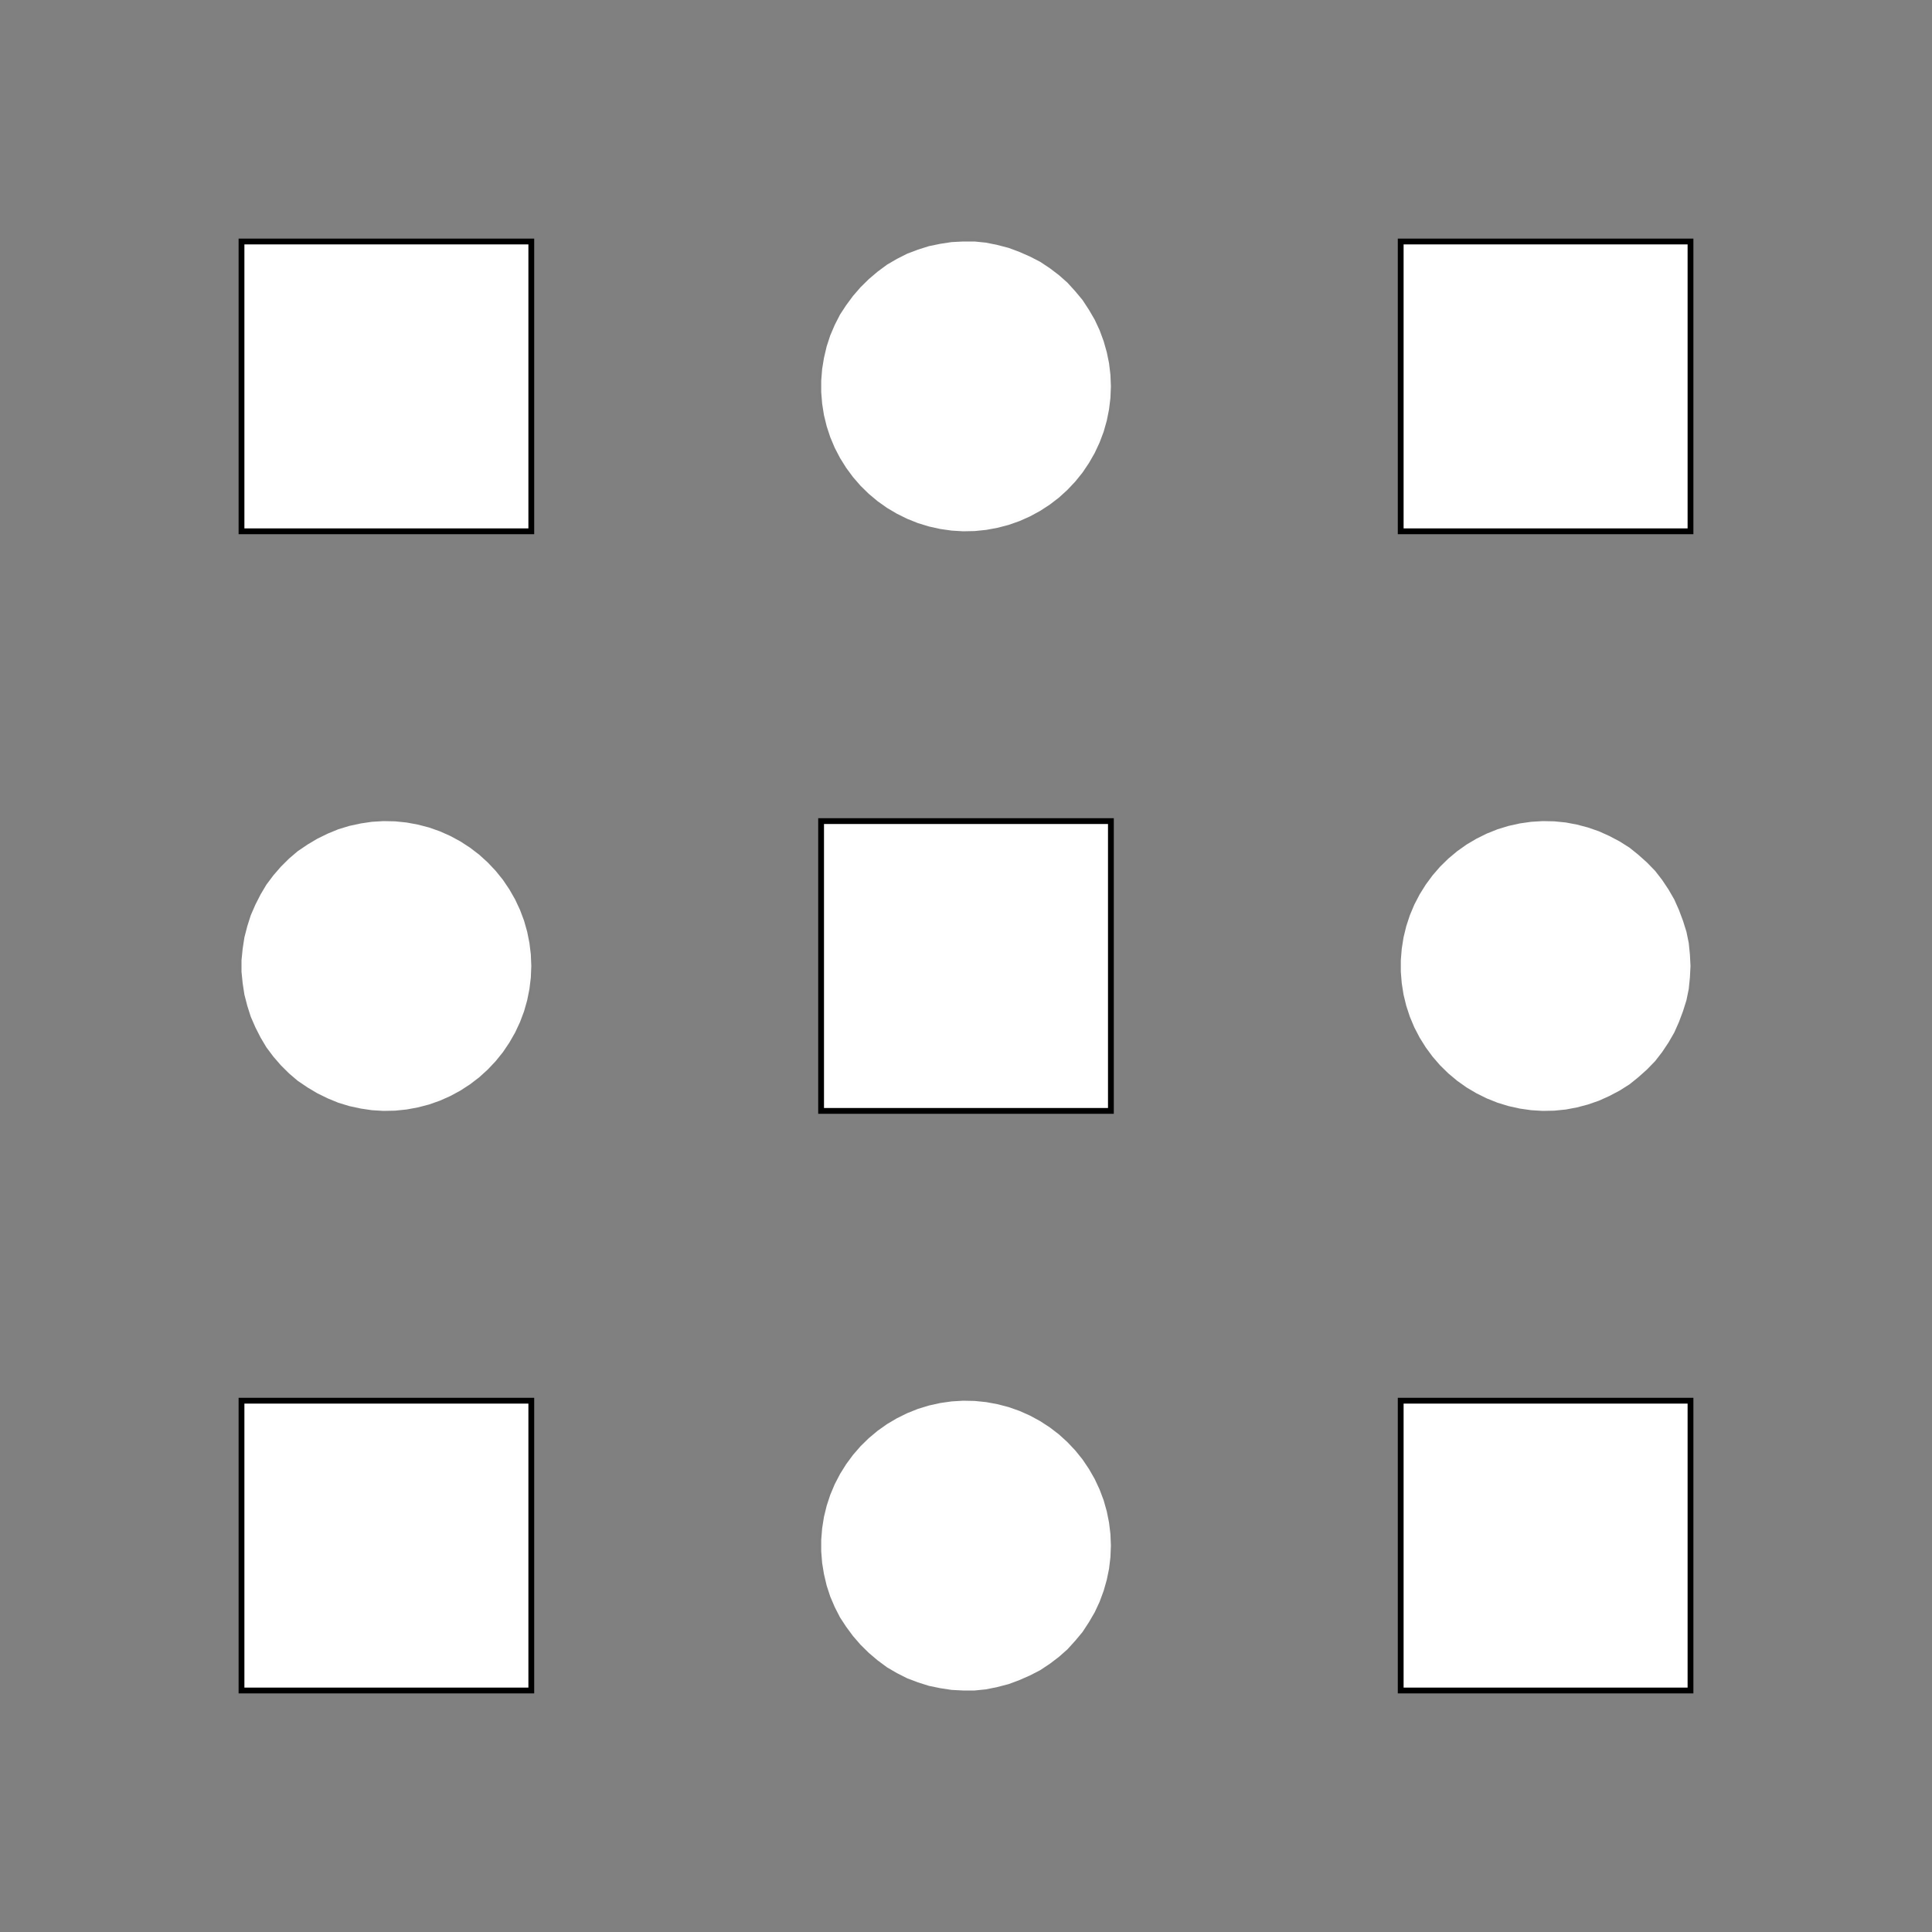 <!DOCTYPE svg>
<svg xmlns="http://www.w3.org/2000/svg" xmlns:xlink="http://www.w3.org/1999/xlink" width="1000" height="1000">
<rect width="100%" height="100%" fill="#808080" stroke="none"/>
<g transform="translate(500,500)">
<g transform="scale(3,3)">
<path stroke="rgb(0,0,0)" stroke-opacity="1" fill="rgb(255,255,255)" fill-opacity="1" d="M-326.1 -321.8 L-324.2 -322 L-322.2 -322.2 L-320.3 -322.3 L-318.4 -322.5 L-316.5 -322.7 L-314.6 -322.8 L-312.7 -323 L-310.8 -323.2 L-308.8 -323.4 L-306.9 -323.5 L-305 -323.7 L-303.1 -323.9 L-301.2 -324.1 L-299.3 -324.2 L-297.3 -324.4 L-295.4 -324.6 L-293.5 -324.7 L-291.6 -324.9 L-289.7 -325.1 L-287.8 -325.3 L-285.9 -325.4 L-283.9 -325.6 L-282 -325.8 L-280.1 -325.9 L-278.2 -326.1 L-278 -324.2 L-277.9 -322.3 L-277.7 -320.4 L-277.5 -318.5 L-277.3 -316.5 L-277.2 -314.6 L-277 -312.7 L-276.8 -310.8 L-276.7 -308.9 L-276.5 -307 L-276.3 -305.1 L-276.1 -303.1 L-276 -301.2 L-275.8 -299.3 L-275.6 -297.4 L-275.5 -295.5 L-275.3 -293.6 L-275.1 -291.6 L-274.9 -289.7 L-274.8 -287.8 L-274.6 -285.9 L-274.4 -284 L-274.3 -282.1 L-274.1 -280.2 L-273.9 -278.2 L-275.8 -278.1 L-277.7 -277.9 L-279.7 -277.7 L-281.6 -277.6 L-283.5 -277.4 L-285.4 -277.2 L-287.3 -277 L-289.2 -276.9 L-291.1 -276.7 L-293.1 -276.5 L-295 -276.4 L-296.9 -276.2 L-298.8 -276 L-300.7 -275.8 L-302.6 -275.7 L-304.5 -275.5 L-306.5 -275.3 L-308.4 -275.2 L-310.3 -275 L-312.2 -274.8 L-314.1 -274.6 L-316 -274.5 L-317.9 -274.3 L-319.9 -274.1 L-321.8 -274 L-321.9 -275.9 L-322.1 -277.8 L-322.3 -279.7 L-322.5 -281.6 L-322.6 -283.5 L-322.8 -285.4 L-323 -287.4 L-323.2 -289.3 L-323.3 -291.2 L-323.5 -293.1 L-323.7 -295 L-323.8 -296.9 L-324 -298.8 L-324.2 -300.8 L-324.4 -302.7 L-324.5 -304.6 L-324.7 -306.5 L-324.9 -308.4 L-325 -310.3 L-325.2 -312.2 L-325.4 -314.2 L-325.6 -316.1 L-325.7 -318 L-325.9 -319.9 L-326.1 -321.8 Z " />
<path stroke="rgb(0,0,0)" stroke-opacity="0.009" fill="rgb(255,255,255)" fill-opacity="1" d="M-175 -300 L-175.1 -298 L-175.3 -296 L-175.7 -294.1 L-176.3 -292.2 L-177 -290.3 L-177.8 -288.5 L-178.8 -286.8 L-179.9 -285.1 L-181.1 -283.6 L-182.5 -282.1 L-184 -280.8 L-185.5 -279.6 L-187.2 -278.5 L-189 -277.6 L-190.8 -276.8 L-192.7 -276.1 L-194.6 -275.6 L-196.5 -275.2 L-198.5 -275 L-200.5 -275 L-202.5 -275.1 L-204.4 -275.4 L-206.4 -275.8 L-208.3 -276.4 L-210.1 -277.1 L-211.9 -278 L-213.6 -279 L-215.3 -280.2 L-216.8 -281.5 L-218.2 -282.9 L-219.5 -284.4 L-220.7 -286 L-221.7 -287.6 L-222.6 -289.4 L-223.4 -291.2 L-224 -293.1 L-224.5 -295.1 L-224.8 -297 L-225 -299 L-225 -301 L-224.8 -303 L-224.5 -304.9 L-224 -306.9 L-223.4 -308.8 L-222.6 -310.6 L-221.7 -312.4 L-220.7 -314 L-219.5 -315.6 L-218.2 -317.1 L-216.8 -318.5 L-215.3 -319.8 L-213.6 -321 L-211.9 -322 L-210.1 -322.9 L-208.3 -323.6 L-206.4 -324.2 L-204.4 -324.6 L-202.5 -324.9 L-200.5 -325 L-198.5 -325 L-196.5 -324.8 L-194.6 -324.4 L-192.7 -323.9 L-190.8 -323.2 L-189 -322.4 L-187.2 -321.5 L-185.5 -320.4 L-184 -319.2 L-182.5 -317.9 L-181.1 -316.4 L-179.9 -314.9 L-178.8 -313.2 L-177.8 -311.5 L-177 -309.7 L-176.3 -307.8 L-175.7 -305.9 L-175.3 -304 L-175.1 -302 L-175 -300 Z " />
<path stroke="rgb(0,0,0)" stroke-opacity="1" fill="rgb(255,255,255)" fill-opacity="1" d="M-125 -325 L-123 -325 L-121 -325 L-119 -325 L-117 -325 L-115 -325 L-113 -325 L-111 -325 L-109 -325 L-107 -325 L-105 -325 L-103 -325 L-101 -325 L-99.04 -325 L-97.04 -325 L-95.04 -325 L-93.04 -325 L-91.04 -325 L-89.04 -325 L-87.04 -325 L-85.04 -325 L-83.05 -325 L-81.05 -325 L-79.05 -325 L-77.05 -325 L-75.05 -325 L-75.05 -323 L-75.04 -321 L-75.04 -319 L-75.04 -317 L-75.04 -315 L-75.03 -313 L-75.03 -311 L-75.03 -309 L-75.03 -307 L-75.02 -305 L-75.02 -303 L-75.02 -301 L-75.01 -299 L-75.01 -297 L-75.01 -295 L-75.01 -293 L-75 -291 L-75 -289 L-75 -287 L-74.99 -285 L-74.99 -283 L-74.99 -281 L-74.99 -279 L-74.98 -277 L-74.98 -275.1 L-76.98 -275 L-78.98 -275 L-80.98 -275 L-82.98 -275 L-84.97 -275 L-86.97 -275 L-88.97 -275 L-90.97 -275 L-92.97 -275 L-94.97 -275 L-96.97 -275 L-98.97 -275 L-101 -275 L-103 -275 L-105 -275 L-107 -275 L-109 -275 L-111 -275 L-113 -275 L-115 -275 L-117 -275 L-119 -275 L-121 -275 L-123 -275 L-124.9 -275 L-125 -277 L-125 -279 L-125 -281 L-125 -283 L-125 -285 L-125 -287 L-125 -289 L-125 -291 L-125 -293 L-125 -295 L-125 -297 L-125 -299 L-125 -301 L-125 -303 L-125 -305 L-125 -307 L-125 -309 L-125 -311 L-125 -313 L-125 -315 L-125 -317 L-125 -319 L-125 -321 L-125 -323 L-125 -325 Z " />
<path stroke="rgb(0,0,0)" stroke-opacity="0.009" fill="rgb(255,255,255)" fill-opacity="1" d="M25 -300 L24.92 -298 L24.68 -296 L24.29 -294.1 L23.75 -292.2 L23.05 -290.3 L22.21 -288.5 L21.22 -286.8 L20.11 -285.1 L18.86 -283.6 L17.5 -282.1 L16.03 -280.8 L14.45 -279.6 L12.79 -278.5 L11.04 -277.6 L9.222 -276.8 L7.346 -276.1 L5.424 -275.6 L3.468 -275.2 L1.49 -275 L-0.497 -275 L-2.481 -275.1 L-4.45 -275.4 L-6.39 -275.8 L-8.29 -276.4 L-10.14 -277.1 L-11.92 -278 L-13.63 -279 L-15.25 -280.2 L-16.78 -281.5 L-18.2 -282.9 L-19.5 -284.4 L-20.68 -286 L-21.73 -287.6 L-22.65 -289.4 L-23.42 -291.2 L-24.04 -293.1 L-24.51 -295.1 L-24.82 -297 L-24.98 -299 L-24.98 -301 L-24.82 -303 L-24.51 -304.9 L-24.04 -306.9 L-23.42 -308.8 L-22.65 -310.6 L-21.73 -312.4 L-20.68 -314 L-19.5 -315.6 L-18.2 -317.1 L-16.78 -318.5 L-15.25 -319.8 L-13.63 -321 L-11.92 -322 L-10.14 -322.9 L-8.29 -323.6 L-6.39 -324.2 L-4.45 -324.6 L-2.481 -324.9 L-0.497 -325 L1.49 -325 L3.468 -324.8 L5.424 -324.4 L7.346 -323.9 L9.222 -323.2 L11.04 -322.4 L12.79 -321.5 L14.45 -320.4 L16.03 -319.2 L17.5 -317.9 L18.86 -316.4 L20.11 -314.9 L21.22 -313.2 L22.21 -311.5 L23.05 -309.7 L23.75 -307.8 L24.29 -305.9 L24.68 -304 L24.92 -302 L25 -300 Z " />
<path stroke="rgb(0,0,0)" stroke-opacity="1" fill="rgb(255,255,255)" fill-opacity="1" d="M75 -325 L77 -325 L79 -325 L81 -325 L83 -325 L85 -325 L87 -325 L89 -325 L91 -325 L93 -325 L95 -325 L97 -325 L99 -325 L101 -325 L103 -325 L105 -325 L107 -325 L109 -325 L111 -325 L113 -325 L115 -325 L117 -325 L119 -325 L121 -325 L123 -325 L125 -325 L125 -323 L125 -321 L125 -319 L125 -317 L125 -315 L125 -313 L125 -311 L125 -309 L125 -307 L125 -305 L125 -303 L125 -301 L125 -299 L125 -297 L125 -295 L125 -293 L125 -291 L125 -289 L125 -287 L125 -285 L125 -283 L125 -281 L125 -279 L125 -277 L125 -275 L123 -275 L121 -275 L119 -275 L117 -275 L115 -275 L113 -275 L111 -275 L109 -275 L107 -275 L105 -275 L103 -275 L101 -275 L99 -275 L97 -275 L95 -275 L93 -275 L91 -275 L89 -275 L87 -275 L85 -275 L83 -275 L81 -275 L79 -275 L77 -275 L75 -275 L75 -277 L75 -279 L75 -281 L75 -283 L75 -285 L75 -287 L75 -289 L75 -291 L75 -293 L75 -295 L75 -297 L75 -299 L75 -301 L75 -303 L75 -305 L75 -307 L75 -309 L75 -311 L75 -313 L75 -315 L75 -317 L75 -319 L75 -321 L75 -323 L75 -325 Z " />
<path stroke="rgb(0,0,0)" stroke-opacity="0.009" fill="rgb(255,255,255)" fill-opacity="1" d="M225 -300 L224.9 -298 L224.7 -296 L224.3 -294.1 L223.7 -292.2 L223 -290.3 L222.2 -288.5 L221.2 -286.8 L220.1 -285.1 L218.9 -283.6 L217.5 -282.1 L216 -280.8 L214.5 -279.6 L212.8 -278.5 L211 -277.6 L209.2 -276.8 L207.3 -276.1 L205.4 -275.6 L203.5 -275.2 L201.5 -275 L199.5 -275 L197.5 -275.1 L195.6 -275.4 L193.6 -275.8 L191.7 -276.4 L189.9 -277.1 L188.1 -278 L186.4 -279 L184.7 -280.2 L183.2 -281.5 L181.8 -282.9 L180.5 -284.4 L179.3 -286 L178.3 -287.6 L177.4 -289.4 L176.6 -291.2 L176 -293.1 L175.5 -295.1 L175.2 -297 L175 -299 L175 -301 L175.2 -303 L175.5 -304.9 L176 -306.9 L176.6 -308.8 L177.4 -310.6 L178.3 -312.4 L179.3 -314 L180.5 -315.6 L181.8 -317.1 L183.2 -318.5 L184.7 -319.8 L186.4 -321 L188.1 -322 L189.9 -322.9 L191.7 -323.6 L193.6 -324.2 L195.6 -324.6 L197.5 -324.9 L199.5 -325 L201.5 -325 L203.5 -324.8 L205.4 -324.4 L207.3 -323.9 L209.2 -323.2 L211 -322.4 L212.8 -321.5 L214.5 -320.4 L216 -319.2 L217.5 -317.9 L218.9 -316.4 L220.1 -314.9 L221.2 -313.2 L222.2 -311.5 L223 -309.7 L223.7 -307.8 L224.3 -305.9 L224.7 -304 L224.9 -302 L225 -300 Z " />
<path stroke="rgb(0,0,0)" stroke-opacity="1" fill="rgb(255,255,255)" fill-opacity="1" d="M275 -325 L277 -325 L279 -325 L281 -325 L283 -325 L285 -325 L287 -325 L289 -325 L291 -325 L293 -325 L295 -325 L297 -325 L299 -325 L301 -325 L303 -325 L305 -325 L307 -325 L309 -325 L311 -325 L313 -325 L315 -325 L317 -325 L319 -325 L321 -325 L323 -325 L325 -325 L325 -323 L325 -321 L325 -319 L325 -317 L325 -315 L325 -313 L325 -311 L325 -309 L325 -307 L325 -305 L325 -303 L325 -301 L325 -299 L325 -297 L325 -295 L325 -293 L325 -291 L325 -289 L325 -287 L325 -285 L325 -283 L325 -281 L325 -279 L325 -277 L325 -275 L323 -275 L321 -275 L319 -275 L317 -275 L315 -275 L313 -275 L311 -275 L309 -275 L307 -275 L305 -275 L303 -275 L301 -275 L299 -275 L297 -275 L295 -275 L293 -275 L291 -275 L289 -275 L287 -275 L285 -275 L283 -275 L281 -275 L279 -275 L277 -275 L275 -275 L275 -277 L275 -279 L275 -281 L275 -283 L275 -285 L275 -287 L275 -289 L275 -291 L275 -293 L275 -295 L275 -297 L275 -299 L275 -301 L275 -303 L275 -305 L275 -307 L275 -309 L275 -311 L275 -313 L275 -315 L275 -317 L275 -319 L275 -321 L275 -323 L275 -325 Z " />
<path stroke="rgb(0,0,0)" stroke-opacity="0.009" fill="rgb(255,255,255)" fill-opacity="1" d="M-275 -200 L-275.1 -198 L-275.3 -196 L-275.7 -194.1 L-276.3 -192.2 L-277 -190.3 L-277.8 -188.5 L-278.8 -186.8 L-279.9 -185.1 L-281.1 -183.6 L-282.5 -182.1 L-284 -180.8 L-285.5 -179.6 L-287.2 -178.5 L-289 -177.6 L-290.8 -176.8 L-292.7 -176.1 L-294.6 -175.6 L-296.5 -175.2 L-298.5 -175 L-300.5 -175 L-302.5 -175.1 L-304.4 -175.4 L-306.4 -175.8 L-308.3 -176.4 L-310.1 -177.1 L-311.9 -178 L-313.6 -179 L-315.3 -180.2 L-316.8 -181.5 L-318.2 -182.9 L-319.5 -184.4 L-320.7 -186 L-321.7 -187.6 L-322.6 -189.4 L-323.4 -191.2 L-324 -193.1 L-324.5 -195.1 L-324.8 -197 L-325 -199 L-325 -201 L-324.8 -203 L-324.5 -204.9 L-324 -206.9 L-323.4 -208.8 L-322.6 -210.6 L-321.7 -212.4 L-320.7 -214 L-319.5 -215.6 L-318.2 -217.1 L-316.8 -218.5 L-315.3 -219.8 L-313.6 -221 L-311.9 -222 L-310.1 -222.9 L-308.3 -223.6 L-306.4 -224.2 L-304.4 -224.6 L-302.5 -224.9 L-300.5 -225 L-298.5 -225 L-296.5 -224.8 L-294.6 -224.4 L-292.7 -223.9 L-290.8 -223.2 L-289 -222.4 L-287.2 -221.5 L-285.5 -220.4 L-284 -219.2 L-282.5 -217.9 L-281.1 -216.4 L-279.9 -214.9 L-278.8 -213.2 L-277.8 -211.5 L-277 -209.7 L-276.3 -207.8 L-275.7 -205.9 L-275.3 -204 L-275.1 -202 L-275 -200 Z " />
<path stroke="rgb(0,0,0)" stroke-opacity="1" fill="rgb(255,255,255)" fill-opacity="1" d="M-225 -225 L-223 -225 L-221 -225 L-219 -225 L-217 -225 L-215 -225 L-213 -225 L-211 -225 L-209 -225 L-207 -225 L-205 -225 L-203 -225 L-201 -225 L-199 -225 L-197 -225 L-195 -225 L-193 -225 L-191 -225 L-189 -225 L-187 -225 L-185 -225 L-183 -225 L-181 -225 L-179 -225 L-177 -225 L-175.1 -225 L-175 -223 L-175 -221 L-175 -219 L-175 -217 L-175 -215 L-175 -213 L-175 -211 L-175 -209 L-175 -207 L-175 -205 L-175 -203 L-175 -201 L-175 -199 L-175 -197 L-175 -195 L-175 -193 L-175 -191 L-175 -189 L-175 -187 L-175 -185 L-175 -183 L-175 -181 L-175 -179 L-175 -177 L-175 -175.1 L-177 -175 L-179 -175 L-181 -175 L-183 -175 L-185 -175 L-187 -175 L-189 -175 L-191 -175 L-193 -175 L-195 -175 L-197 -175 L-199 -175 L-201 -175 L-203 -175 L-205 -175 L-207 -175 L-209 -175 L-211 -175 L-213 -175 L-215 -175 L-217 -175 L-219 -175 L-221 -175 L-223 -175 L-224.9 -175 L-225 -177 L-225 -179 L-225 -181 L-225 -183 L-225 -185 L-225 -187 L-225 -189 L-225 -191 L-225 -193 L-225 -195 L-225 -197 L-225 -199 L-225 -201 L-225 -203 L-225 -205 L-225 -207 L-225 -209 L-225 -211 L-225 -213 L-225 -215 L-225 -217 L-225 -219 L-225 -221 L-225 -223 L-225 -225 Z " />
<path stroke="rgb(0,0,0)" stroke-opacity="0.009" fill="rgb(255,255,255)" fill-opacity="1" d="M-75 -200 L-75.08 -198 L-75.32 -196 L-75.71 -194.1 L-76.25 -192.2 L-76.95 -190.3 L-77.79 -188.5 L-78.78 -186.8 L-79.89 -185.1 L-81.14 -183.6 L-82.5 -182.1 L-83.97 -180.8 L-85.55 -179.6 L-87.21 -178.5 L-88.96 -177.6 L-90.78 -176.8 L-92.65 -176.1 L-94.58 -175.6 L-96.53 -175.2 L-98.51 -175 L-100.5 -175 L-102.5 -175.1 L-104.4 -175.4 L-106.4 -175.8 L-108.3 -176.4 L-110.1 -177.1 L-111.9 -178 L-113.6 -179 L-115.3 -180.2 L-116.8 -181.5 L-118.2 -182.9 L-119.5 -184.4 L-120.7 -186 L-121.7 -187.6 L-122.6 -189.4 L-123.4 -191.2 L-124 -193.1 L-124.5 -195.1 L-124.8 -197 L-125 -199 L-125 -201 L-124.8 -203 L-124.5 -204.9 L-124 -206.9 L-123.4 -208.8 L-122.6 -210.6 L-121.7 -212.4 L-120.7 -214 L-119.5 -215.6 L-118.2 -217.1 L-116.8 -218.5 L-115.3 -219.8 L-113.6 -221 L-111.9 -222 L-110.1 -222.9 L-108.3 -223.6 L-106.4 -224.2 L-104.4 -224.6 L-102.5 -224.9 L-100.5 -225 L-98.51 -225 L-96.53 -224.8 L-94.58 -224.4 L-92.65 -223.9 L-90.78 -223.2 L-88.96 -222.4 L-87.21 -221.5 L-85.55 -220.4 L-83.97 -219.2 L-82.5 -217.9 L-81.14 -216.4 L-79.89 -214.9 L-78.78 -213.2 L-77.79 -211.5 L-76.95 -209.7 L-76.25 -207.8 L-75.71 -205.9 L-75.32 -204 L-75.08 -202 L-75 -200 Z " />
<path stroke="rgb(0,0,0)" stroke-opacity="1" fill="rgb(255,255,255)" fill-opacity="1" d="M-25 -225 L-23 -225 L-21 -225 L-19 -225 L-17 -225 L-15 -225 L-13 -225 L-11 -225 L-9 -225 L-7 -225 L-5 -225 L-3 -225 L-1 -225 L1 -225 L3 -225 L5 -225 L7 -225 L9 -225 L11 -225 L13 -225 L15 -225 L17 -225 L19 -225 L21 -225 L23 -225 L25 -225 L25 -223 L25 -221 L25 -219 L25 -217 L25 -215 L25 -213 L25 -211 L25 -209 L25 -207 L25 -205 L25 -203 L25 -201 L25 -199 L25 -197 L25 -195 L25 -193 L25 -191 L25 -189 L25 -187 L25 -185 L25 -183 L25 -181 L25 -179 L25 -177 L25 -175 L23 -175 L21 -175 L19 -175 L17 -175 L15 -175 L13 -175 L11 -175 L9 -175 L7 -175 L5 -175 L3 -175 L1 -175 L-1 -175 L-3 -175 L-5 -175 L-7 -175 L-9 -175 L-11 -175 L-13 -175 L-15 -175 L-17 -175 L-19 -175 L-21 -175 L-23 -175 L-25 -175 L-25 -177 L-25 -179 L-25 -181 L-25 -183 L-25 -185 L-25 -187 L-25 -189 L-25 -191 L-25 -193 L-25 -195 L-25 -197 L-25 -199 L-25 -201 L-25 -203 L-25 -205 L-25 -207 L-25 -209 L-25 -211 L-25 -213 L-25 -215 L-25 -217 L-25 -219 L-25 -221 L-25 -223 L-25 -225 Z " />
<path stroke="rgb(0,0,0)" stroke-opacity="0.009" fill="rgb(255,255,255)" fill-opacity="1" d="M125 -200 L124.9 -198 L124.7 -196 L124.3 -194.1 L123.7 -192.2 L123 -190.3 L122.2 -188.5 L121.2 -186.8 L120.1 -185.1 L118.9 -183.6 L117.5 -182.1 L116 -180.8 L114.5 -179.6 L112.8 -178.5 L111 -177.6 L109.2 -176.8 L107.3 -176.1 L105.4 -175.6 L103.5 -175.2 L101.5 -175 L99.5 -175 L97.52 -175.1 L95.55 -175.4 L93.61 -175.8 L91.71 -176.4 L89.86 -177.1 L88.08 -178 L86.37 -179 L84.75 -180.2 L83.22 -181.5 L81.8 -182.9 L80.5 -184.4 L79.32 -186 L78.27 -187.6 L77.35 -189.4 L76.58 -191.2 L75.96 -193.1 L75.49 -195.1 L75.18 -197 L75.02 -199 L75.02 -201 L75.18 -203 L75.49 -204.9 L75.96 -206.9 L76.58 -208.8 L77.35 -210.6 L78.27 -212.4 L79.32 -214 L80.5 -215.6 L81.8 -217.1 L83.22 -218.5 L84.75 -219.8 L86.37 -221 L88.08 -222 L89.86 -222.9 L91.71 -223.6 L93.61 -224.2 L95.55 -224.6 L97.52 -224.9 L99.5 -225 L101.5 -225 L103.5 -224.8 L105.4 -224.4 L107.3 -223.9 L109.2 -223.2 L111 -222.4 L112.8 -221.5 L114.5 -220.4 L116 -219.2 L117.5 -217.9 L118.9 -216.4 L120.1 -214.9 L121.2 -213.2 L122.2 -211.5 L123 -209.7 L123.7 -207.8 L124.3 -205.9 L124.7 -204 L124.9 -202 L125 -200 Z " />
<path stroke="rgb(0,0,0)" stroke-opacity="1" fill="rgb(255,255,255)" fill-opacity="1" d="M175 -225 L177 -225 L179 -225 L181 -225 L183 -225 L185 -225 L187 -225 L189 -225 L191 -225 L193 -225 L195 -225 L197 -225 L199 -225 L201 -225 L203 -225 L205 -225 L207 -225 L209 -225 L211 -225 L213 -225 L215 -225 L217 -225 L219 -225 L221 -225 L223 -225 L225 -225 L225 -223 L225 -221 L225 -219 L225 -217 L225 -215 L225 -213 L225 -211 L225 -209 L225 -207 L225 -205 L225 -203 L225 -201 L225 -199 L225 -197 L225 -195 L225 -193 L225 -191 L225 -189 L225 -187 L225 -185 L225 -183 L225 -181 L225 -179 L225 -177 L225 -175 L223 -175 L221 -175 L219 -175 L217 -175 L215 -175 L213 -175 L211 -175 L209 -175 L207 -175 L205 -175 L203 -175 L201 -175 L199 -175 L197 -175 L195 -175 L193 -175 L191 -175 L189 -175 L187 -175 L185 -175 L183 -175 L181 -175 L179 -175 L177 -175 L175 -175 L175 -177 L175 -179 L175 -181 L175 -183 L175 -185 L175 -187 L175 -189 L175 -191 L175 -193 L175 -195 L175 -197 L175 -199 L175 -201 L175 -203 L175 -205 L175 -207 L175 -209 L175 -211 L175 -213 L175 -215 L175 -217 L175 -219 L175 -221 L175 -223 L175 -225 Z " />
<path stroke="rgb(0,0,0)" stroke-opacity="0.009" fill="rgb(255,255,255)" fill-opacity="1" d="M325 -200 L324.9 -198 L324.7 -196 L324.3 -194.1 L323.7 -192.2 L323 -190.3 L322.2 -188.5 L321.2 -186.8 L320.1 -185.1 L318.9 -183.6 L317.5 -182.1 L316 -180.8 L314.5 -179.6 L312.8 -178.5 L311 -177.6 L309.2 -176.8 L307.3 -176.1 L305.4 -175.6 L303.5 -175.2 L301.5 -175 L299.5 -175 L297.5 -175.1 L295.6 -175.4 L293.6 -175.8 L291.7 -176.4 L289.9 -177.1 L288.1 -178 L286.4 -179 L284.7 -180.2 L283.2 -181.5 L281.8 -182.9 L280.5 -184.4 L279.3 -186 L278.3 -187.6 L277.4 -189.4 L276.6 -191.2 L276 -193.1 L275.5 -195.1 L275.2 -197 L275 -199 L275 -201 L275.2 -203 L275.5 -204.9 L276 -206.9 L276.6 -208.8 L277.4 -210.6 L278.3 -212.4 L279.3 -214 L280.5 -215.6 L281.8 -217.1 L283.2 -218.5 L284.7 -219.8 L286.4 -221 L288.1 -222 L289.9 -222.9 L291.7 -223.6 L293.6 -224.2 L295.6 -224.6 L297.5 -224.9 L299.5 -225 L301.5 -225 L303.5 -224.8 L305.4 -224.4 L307.3 -223.9 L309.2 -223.2 L311 -222.4 L312.8 -221.5 L314.5 -220.4 L316 -219.2 L317.5 -217.9 L318.9 -216.4 L320.1 -214.9 L321.2 -213.2 L322.2 -211.5 L323 -209.7 L323.7 -207.8 L324.3 -205.9 L324.7 -204 L324.9 -202 L325 -200 Z " />
<path stroke="rgb(0,0,0)" stroke-opacity="1" fill="rgb(255,255,255)" fill-opacity="1" d="M-325 -125 L-323 -125 L-321 -125 L-319 -125 L-317 -125 L-315 -125 L-313 -125 L-311 -125 L-309 -125 L-307 -125 L-305 -125 L-303 -125 L-301 -125 L-299 -125 L-297 -125 L-295 -125 L-293 -125 L-291 -125 L-289 -125 L-287 -125 L-285 -125 L-283 -125 L-281 -125 L-279 -125 L-277 -125 L-275.1 -125 L-275 -123 L-275 -121 L-275 -119 L-275 -117 L-275 -115 L-275 -113 L-275 -111 L-275 -109 L-275 -107 L-275 -105 L-275 -103 L-275 -101 L-275 -99.04 L-275 -97.04 L-275 -95.04 L-275 -93.04 L-275 -91.04 L-275 -89.04 L-275 -87.04 L-275 -85.04 L-275 -83.05 L-275 -81.05 L-275 -79.05 L-275 -77.05 L-275 -75.05 L-277 -75.05 L-279 -75.05 L-281 -75.04 L-283 -75.04 L-285 -75.04 L-287 -75.03 L-289 -75.03 L-291 -75.03 L-293 -75.03 L-295 -75.02 L-297 -75.02 L-299 -75.02 L-301 -75.01 L-303 -75.01 L-305 -75.01 L-307 -75.01 L-309 -75 L-311 -75 L-313 -75 L-315 -75 L-317 -74.99 L-319 -74.99 L-321 -74.99 L-323 -74.98 L-324.9 -74.98 L-325 -76.98 L-325 -78.98 L-325 -80.98 L-325 -82.98 L-325 -84.97 L-325 -86.97 L-325 -88.97 L-325 -90.97 L-325 -92.97 L-325 -94.97 L-325 -96.97 L-325 -98.97 L-325 -101 L-325 -103 L-325 -105 L-325 -107 L-325 -109 L-325 -111 L-325 -113 L-325 -115 L-325 -117 L-325 -119 L-325 -121 L-325 -123 L-325 -125 Z " />
<path stroke="rgb(0,0,0)" stroke-opacity="0.009" fill="rgb(255,255,255)" fill-opacity="1" d="M-175 -100 L-175.1 -98.01 L-175.3 -96.04 L-175.7 -94.09 L-176.3 -92.18 L-177 -90.32 L-177.8 -88.52 L-178.8 -86.79 L-179.9 -85.14 L-181.1 -83.59 L-182.5 -82.15 L-184 -80.81 L-185.5 -79.6 L-187.2 -78.52 L-189 -77.57 L-190.8 -76.76 L-192.7 -76.1 L-194.6 -75.6 L-196.5 -75.24 L-198.5 -75.04 L-200.5 -75 L-202.5 -75.12 L-204.4 -75.4 L-206.4 -75.83 L-208.3 -76.41 L-210.1 -77.15 L-211.9 -78.03 L-213.6 -79.04 L-215.3 -80.19 L-216.8 -81.47 L-218.2 -82.86 L-219.5 -84.36 L-220.7 -85.96 L-221.7 -87.64 L-222.6 -89.41 L-223.4 -91.24 L-224 -93.13 L-224.5 -95.06 L-224.8 -97.02 L-225 -99.01 L-225 -101 L-224.8 -103 L-224.5 -104.9 L-224 -106.9 L-223.4 -108.8 L-222.6 -110.6 L-221.7 -112.4 L-220.7 -114 L-219.5 -115.6 L-218.2 -117.1 L-216.8 -118.5 L-215.3 -119.8 L-213.6 -121 L-211.9 -122 L-210.1 -122.9 L-208.3 -123.6 L-206.4 -124.2 L-204.4 -124.6 L-202.5 -124.9 L-200.5 -125 L-198.5 -125 L-196.5 -124.8 L-194.6 -124.4 L-192.7 -123.9 L-190.8 -123.2 L-189 -122.4 L-187.2 -121.5 L-185.5 -120.4 L-184 -119.2 L-182.5 -117.9 L-181.1 -116.4 L-179.9 -114.9 L-178.8 -113.2 L-177.8 -111.5 L-177 -109.7 L-176.3 -107.8 L-175.7 -105.9 L-175.3 -104 L-175.1 -102 L-175 -100 Z " />
<path stroke="rgb(0,0,0)" stroke-opacity="1" fill="rgb(255,255,255)" fill-opacity="1" d="M-125 -125 L-123 -125 L-121 -125 L-119 -125 L-117 -125 L-115 -125 L-113 -125 L-111 -125 L-109 -125 L-107 -125 L-105 -125 L-103 -125 L-101 -125 L-99 -125 L-97 -125 L-95 -125 L-93 -125 L-91 -125 L-89 -125 L-87 -125 L-85 -125 L-83 -125 L-81 -125 L-79 -125 L-77 -125 L-75 -125 L-75 -123 L-75 -121 L-75 -119 L-75 -117 L-75 -115 L-75 -113 L-75 -111 L-75 -109 L-75 -107 L-75 -105 L-75 -103 L-75 -101 L-75 -99 L-75 -97 L-75 -95 L-75 -93 L-75 -91 L-75 -89 L-75 -87 L-75 -85 L-75 -83 L-75 -81 L-75 -79 L-75 -77 L-75 -75 L-77 -75 L-79 -75 L-81 -75 L-83 -75 L-85 -75 L-87 -75 L-89 -75 L-91 -75 L-93 -75 L-95 -75 L-97 -75 L-99 -75 L-101 -75 L-103 -75 L-105 -75 L-107 -75 L-109 -75 L-111 -75 L-113 -75 L-115 -75 L-117 -75 L-119 -75 L-121 -75 L-123 -75 L-125 -75 L-125 -77 L-125 -79 L-125 -81 L-125 -83 L-125 -85 L-125 -87 L-125 -89 L-125 -91 L-125 -93 L-125 -95 L-125 -97 L-125 -99 L-125 -101 L-125 -103 L-125 -105 L-125 -107 L-125 -109 L-125 -111 L-125 -113 L-125 -115 L-125 -117 L-125 -119 L-125 -121 L-125 -123 L-125 -125 Z " />
<path stroke="rgb(0,0,0)" stroke-opacity="0.009" fill="rgb(255,255,255)" fill-opacity="1" d="M25 -100 L24.92 -98.01 L24.68 -96.04 L24.29 -94.09 L23.75 -92.18 L23.05 -90.32 L22.21 -88.52 L21.22 -86.79 L20.11 -85.14 L18.86 -83.59 L17.5 -82.15 L16.03 -80.81 L14.45 -79.6 L12.79 -78.52 L11.04 -77.57 L9.222 -76.76 L7.346 -76.1 L5.424 -75.6 L3.468 -75.24 L1.49 -75.04 L-0.497 -75 L-2.481 -75.12 L-4.45 -75.4 L-6.39 -75.83 L-8.29 -76.41 L-10.14 -77.15 L-11.92 -78.03 L-13.63 -79.04 L-15.25 -80.19 L-16.78 -81.47 L-18.2 -82.86 L-19.5 -84.36 L-20.68 -85.96 L-21.73 -87.64 L-22.65 -89.41 L-23.42 -91.24 L-24.04 -93.13 L-24.51 -95.06 L-24.82 -97.02 L-24.98 -99.01 L-24.98 -101 L-24.82 -103 L-24.51 -104.9 L-24.04 -106.9 L-23.42 -108.8 L-22.65 -110.6 L-21.73 -112.4 L-20.68 -114 L-19.5 -115.6 L-18.2 -117.1 L-16.78 -118.5 L-15.25 -119.8 L-13.63 -121 L-11.92 -122 L-10.14 -122.9 L-8.29 -123.6 L-6.39 -124.2 L-4.45 -124.6 L-2.481 -124.9 L-0.497 -125 L1.49 -125 L3.468 -124.8 L5.424 -124.4 L7.346 -123.9 L9.222 -123.2 L11.04 -122.4 L12.79 -121.5 L14.45 -120.4 L16.03 -119.2 L17.5 -117.9 L18.86 -116.4 L20.11 -114.9 L21.22 -113.2 L22.21 -111.5 L23.05 -109.7 L23.75 -107.8 L24.29 -105.9 L24.68 -104 L24.92 -102 L25 -100 Z " />
<path stroke="rgb(0,0,0)" stroke-opacity="1" fill="rgb(255,255,255)" fill-opacity="1" d="M75 -125 L77 -125 L79 -125 L81 -125 L83 -125 L85 -125 L87 -125 L89 -125 L91 -125 L93 -125 L95 -125 L97 -125 L99 -125 L101 -125 L103 -125 L105 -125 L107 -125 L109 -125 L111 -125 L113 -125 L115 -125 L117 -125 L119 -125 L121 -125 L123 -125 L125 -125 L125 -123 L125 -121 L125 -119 L125 -117 L125 -115 L125 -113 L125 -111 L125 -109 L125 -107 L125 -105 L125 -103 L125 -101 L125 -99 L125 -97 L125 -95 L125 -93 L125 -91 L125 -89 L125 -87 L125 -85 L125 -83 L125 -81 L125 -79 L125 -77 L125 -75 L123 -75 L121 -75 L119 -75 L117 -75 L115 -75 L113 -75 L111 -75 L109 -75 L107 -75 L105 -75 L103 -75 L101 -75 L99 -75 L97 -75 L95 -75 L93 -75 L91 -75 L89 -75 L87 -75 L85 -75 L83 -75 L81 -75 L79 -75 L77 -75 L75 -75 L75 -77 L75 -79 L75 -81 L75 -83 L75 -85 L75 -87 L75 -89 L75 -91 L75 -93 L75 -95 L75 -97 L75 -99 L75 -101 L75 -103 L75 -105 L75 -107 L75 -109 L75 -111 L75 -113 L75 -115 L75 -117 L75 -119 L75 -121 L75 -123 L75 -125 Z " />
<path stroke="rgb(0,0,0)" stroke-opacity="0.009" fill="rgb(255,255,255)" fill-opacity="1" d="M225 -100 L224.9 -98.01 L224.7 -96.04 L224.3 -94.09 L223.7 -92.18 L223 -90.32 L222.2 -88.52 L221.2 -86.79 L220.1 -85.14 L218.9 -83.59 L217.5 -82.15 L216 -80.81 L214.5 -79.6 L212.8 -78.52 L211 -77.57 L209.2 -76.76 L207.3 -76.1 L205.4 -75.6 L203.5 -75.24 L201.5 -75.04 L199.5 -75 L197.5 -75.12 L195.6 -75.4 L193.6 -75.83 L191.7 -76.41 L189.9 -77.15 L188.1 -78.03 L186.4 -79.04 L184.7 -80.19 L183.2 -81.47 L181.8 -82.86 L180.5 -84.36 L179.3 -85.96 L178.3 -87.64 L177.4 -89.41 L176.6 -91.24 L176 -93.13 L175.5 -95.06 L175.2 -97.02 L175 -99.01 L175 -101 L175.2 -103 L175.5 -104.9 L176 -106.9 L176.6 -108.8 L177.4 -110.6 L178.3 -112.4 L179.3 -114 L180.5 -115.6 L181.8 -117.1 L183.2 -118.5 L184.7 -119.8 L186.4 -121 L188.1 -122 L189.9 -122.9 L191.7 -123.6 L193.6 -124.2 L195.6 -124.6 L197.5 -124.9 L199.5 -125 L201.5 -125 L203.5 -124.8 L205.4 -124.4 L207.3 -123.9 L209.2 -123.2 L211 -122.4 L212.8 -121.5 L214.5 -120.4 L216 -119.2 L217.5 -117.9 L218.9 -116.4 L220.1 -114.9 L221.2 -113.2 L222.2 -111.5 L223 -109.7 L223.7 -107.8 L224.3 -105.9 L224.7 -104 L224.9 -102 L225 -100 Z " />
<path stroke="rgb(0,0,0)" stroke-opacity="1" fill="rgb(255,255,255)" fill-opacity="1" d="M275 -125 L277 -125 L279 -125 L281 -125 L283 -125 L285 -125 L287 -125 L289 -125 L291 -125 L293 -125 L295 -125 L297 -125 L299 -125 L301 -125 L303 -125 L305 -125 L307 -125 L309 -125 L311 -125 L313 -125 L315 -125 L317 -125 L319 -125 L321 -125 L323 -125 L325 -125 L325 -123 L325 -121 L325 -119 L325 -117 L325 -115 L325 -113 L325 -111 L325 -109 L325 -107 L325 -105 L325 -103 L325 -101 L325 -99 L325 -97 L325 -95 L325 -93 L325 -91 L325 -89 L325 -87 L325 -85 L325 -83 L325 -81 L325 -79 L325 -77 L325 -75 L323 -75 L321 -75 L319 -75 L317 -75 L315 -75 L313 -75 L311 -75 L309 -75 L307 -75 L305 -75 L303 -75 L301 -75 L299 -75 L297 -75 L295 -75 L293 -75 L291 -75 L289 -75 L287 -75 L285 -75 L283 -75 L281 -75 L279 -75 L277 -75 L275 -75 L275 -77 L275 -79 L275 -81 L275 -83 L275 -85 L275 -87 L275 -89 L275 -91 L275 -93 L275 -95 L275 -97 L275 -99 L275 -101 L275 -103 L275 -105 L275 -107 L275 -109 L275 -111 L275 -113 L275 -115 L275 -117 L275 -119 L275 -121 L275 -123 L275 -125 Z " />
<path stroke="rgb(0,0,0)" stroke-opacity="0.009" fill="rgb(255,255,255)" fill-opacity="1" d="M-275 0 L-275.1 1.986 L-275.3 3.96 L-275.7 5.909 L-276.3 7.82 L-277 9.682 L-277.8 11.48 L-278.8 13.21 L-279.9 14.86 L-281.1 16.41 L-282.5 17.85 L-284 19.19 L-285.5 20.4 L-287.2 21.48 L-289 22.43 L-290.8 23.24 L-292.7 23.9 L-294.6 24.4 L-296.5 24.76 L-298.5 24.96 L-300.5 25 L-302.5 24.88 L-304.4 24.6 L-306.4 24.17 L-308.3 23.59 L-310.1 22.85 L-311.9 21.97 L-313.6 20.96 L-315.3 19.81 L-316.8 18.53 L-318.2 17.14 L-319.5 15.64 L-320.7 14.04 L-321.7 12.36 L-322.6 10.59 L-323.4 8.758 L-324 6.87 L-324.5 4.938 L-324.8 2.975 L-325 0.994 L-325 -0.994 L-324.8 -2.975 L-324.5 -4.938 L-324 -6.87 L-323.4 -8.758 L-322.6 -10.59 L-321.7 -12.36 L-320.7 -14.04 L-319.5 -15.64 L-318.2 -17.14 L-316.8 -18.53 L-315.3 -19.81 L-313.6 -20.96 L-311.9 -21.97 L-310.1 -22.85 L-308.3 -23.59 L-306.4 -24.17 L-304.4 -24.6 L-302.5 -24.88 L-300.5 -25 L-298.5 -24.96 L-296.5 -24.76 L-294.6 -24.4 L-292.7 -23.9 L-290.8 -23.24 L-289 -22.43 L-287.2 -21.48 L-285.5 -20.4 L-284 -19.19 L-282.5 -17.85 L-281.1 -16.41 L-279.9 -14.86 L-278.8 -13.21 L-277.8 -11.48 L-277 -9.682 L-276.3 -7.82 L-275.7 -5.909 L-275.3 -3.96 L-275.1 -1.986 L-275 0 Z " />
<path stroke="rgb(0,0,0)" stroke-opacity="1" fill="rgb(255,255,255)" fill-opacity="1" d="M-225 -25 L-223 -25 L-221 -25 L-219 -25 L-217 -25 L-215 -25 L-213 -25 L-211 -25 L-209 -25 L-207 -25 L-205 -25 L-203 -25 L-201 -25 L-199 -25 L-197 -25 L-195 -25 L-193 -25 L-191 -25 L-189 -25 L-187 -25 L-185 -25 L-183 -25 L-181 -25 L-179 -25 L-177 -25 L-175 -25 L-175 -23 L-175 -21 L-175 -19 L-175 -17 L-175 -15 L-175 -13 L-175 -11 L-175 -9 L-175 -7 L-175 -5 L-175 -3 L-175 -1 L-175 1 L-175 3 L-175 5 L-175 7 L-175 9 L-175 11 L-175 13 L-175 15 L-175 17 L-175 19 L-175 21 L-175 23 L-175 25 L-177 25 L-179 25 L-181 25 L-183 25 L-185 25 L-187 25 L-189 25 L-191 25 L-193 25 L-195 25 L-197 25 L-199 25 L-201 25 L-203 25 L-205 25 L-207 25 L-209 25 L-211 25 L-213 25 L-215 25 L-217 25 L-219 25 L-221 25 L-223 25 L-225 25 L-225 23 L-225 21 L-225 19 L-225 17 L-225 15 L-225 13 L-225 11 L-225 9 L-225 7 L-225 5 L-225 3 L-225 1 L-225 -1 L-225 -3 L-225 -5 L-225 -7 L-225 -9 L-225 -11 L-225 -13 L-225 -15 L-225 -17 L-225 -19 L-225 -21 L-225 -23 L-225 -25 Z " />
<path stroke="rgb(0,0,0)" stroke-opacity="0.009" fill="rgb(255,255,255)" fill-opacity="1" d="M-75 0 L-75.08 1.986 L-75.32 3.96 L-75.71 5.909 L-76.25 7.82 L-76.95 9.682 L-77.79 11.48 L-78.78 13.21 L-79.89 14.86 L-81.14 16.41 L-82.5 17.85 L-83.97 19.19 L-85.55 20.4 L-87.21 21.48 L-88.96 22.43 L-90.78 23.24 L-92.65 23.9 L-94.58 24.4 L-96.53 24.76 L-98.51 24.96 L-100.5 25 L-102.5 24.88 L-104.4 24.6 L-106.4 24.17 L-108.3 23.59 L-110.1 22.85 L-111.9 21.97 L-113.6 20.96 L-115.3 19.81 L-116.8 18.53 L-118.2 17.14 L-119.5 15.64 L-120.7 14.04 L-121.7 12.36 L-122.6 10.59 L-123.4 8.758 L-124 6.87 L-124.5 4.938 L-124.8 2.975 L-125 0.994 L-125 -0.994 L-124.8 -2.975 L-124.5 -4.938 L-124 -6.87 L-123.4 -8.758 L-122.6 -10.59 L-121.7 -12.36 L-120.7 -14.04 L-119.5 -15.64 L-118.2 -17.14 L-116.8 -18.53 L-115.3 -19.81 L-113.6 -20.96 L-111.9 -21.97 L-110.1 -22.85 L-108.3 -23.59 L-106.4 -24.17 L-104.4 -24.6 L-102.5 -24.88 L-100.5 -25 L-98.51 -24.96 L-96.53 -24.76 L-94.58 -24.4 L-92.65 -23.9 L-90.78 -23.24 L-88.96 -22.43 L-87.21 -21.48 L-85.55 -20.4 L-83.97 -19.19 L-82.5 -17.85 L-81.14 -16.41 L-79.89 -14.86 L-78.78 -13.21 L-77.79 -11.48 L-76.95 -9.682 L-76.25 -7.82 L-75.71 -5.909 L-75.32 -3.96 L-75.08 -1.986 L-75 0 Z " />
<path stroke="rgb(0,0,0)" stroke-opacity="1" fill="rgb(255,255,255)" fill-opacity="1" d="M-25 -25 L-23 -25 L-21 -25 L-19 -25 L-17 -25 L-15 -25 L-13 -25 L-11 -25 L-9 -25 L-7 -25 L-5 -25 L-3 -25 L-1 -25 L1 -25 L3 -25 L5 -25 L7 -25 L9 -25 L11 -25 L13 -25 L15 -25 L17 -25 L19 -25 L21 -25 L23 -25 L25 -25 L25 -23 L25 -21 L25 -19 L25 -17 L25 -15 L25 -13 L25 -11 L25 -9 L25 -7 L25 -5 L25 -3 L25 -1 L25 1 L25 3 L25 5 L25 7 L25 9 L25 11 L25 13 L25 15 L25 17 L25 19 L25 21 L25 23 L25 25 L23 25 L21 25 L19 25 L17 25 L15 25 L13 25 L11 25 L9 25 L7 25 L5 25 L3 25 L1 25 L-1 25 L-3 25 L-5 25 L-7 25 L-9 25 L-11 25 L-13 25 L-15 25 L-17 25 L-19 25 L-21 25 L-23 25 L-25 25 L-25 23 L-25 21 L-25 19 L-25 17 L-25 15 L-25 13 L-25 11 L-25 9 L-25 7 L-25 5 L-25 3 L-25 1 L-25 -1 L-25 -3 L-25 -5 L-25 -7 L-25 -9 L-25 -11 L-25 -13 L-25 -15 L-25 -17 L-25 -19 L-25 -21 L-25 -23 L-25 -25 Z " />
<path stroke="rgb(0,0,0)" stroke-opacity="0.009" fill="rgb(255,255,255)" fill-opacity="1" d="M125 0 L124.9 1.986 L124.7 3.96 L124.3 5.909 L123.7 7.82 L123 9.682 L122.2 11.48 L121.2 13.21 L120.1 14.86 L118.9 16.41 L117.5 17.85 L116 19.19 L114.5 20.4 L112.8 21.48 L111 22.43 L109.2 23.24 L107.3 23.9 L105.4 24.4 L103.5 24.76 L101.5 24.96 L99.5 25 L97.52 24.88 L95.55 24.6 L93.61 24.17 L91.71 23.59 L89.86 22.85 L88.08 21.97 L86.37 20.96 L84.75 19.81 L83.22 18.53 L81.8 17.14 L80.5 15.64 L79.32 14.04 L78.27 12.36 L77.35 10.59 L76.58 8.758 L75.96 6.87 L75.49 4.938 L75.18 2.975 L75.02 0.994 L75.02 -0.994 L75.18 -2.975 L75.49 -4.938 L75.96 -6.87 L76.58 -8.758 L77.35 -10.59 L78.27 -12.36 L79.32 -14.04 L80.5 -15.64 L81.8 -17.14 L83.22 -18.53 L84.75 -19.81 L86.37 -20.96 L88.08 -21.97 L89.86 -22.85 L91.71 -23.59 L93.61 -24.17 L95.55 -24.6 L97.52 -24.88 L99.5 -25 L101.5 -24.96 L103.5 -24.76 L105.4 -24.4 L107.3 -23.9 L109.2 -23.24 L111 -22.43 L112.8 -21.48 L114.5 -20.4 L116 -19.19 L117.5 -17.85 L118.9 -16.41 L120.1 -14.86 L121.2 -13.21 L122.2 -11.48 L123 -9.682 L123.7 -7.82 L124.3 -5.909 L124.7 -3.96 L124.9 -1.986 L125 0 Z " />
<path stroke="rgb(0,0,0)" stroke-opacity="1" fill="rgb(255,255,255)" fill-opacity="1" d="M175 -25 L177 -25 L179 -25 L181 -25 L183 -25 L185 -25 L187 -25 L189 -25 L191 -25 L193 -25 L195 -25 L197 -25 L199 -25 L201 -25 L203 -25 L205 -25 L207 -25 L209 -25 L211 -25 L213 -25 L215 -25 L217 -25 L219 -25 L221 -25 L223 -25 L225 -25 L225 -23 L225 -21 L225 -19 L225 -17 L225 -15 L225 -13 L225 -11 L225 -9 L225 -7 L225 -5 L225 -3 L225 -1 L225 1 L225 3 L225 5 L225 7 L225 9 L225 11 L225 13 L225 15 L225 17 L225 19 L225 21 L225 23 L225 25 L223 25 L221 25 L219 25 L217 25 L215 25 L213 25 L211 25 L209 25 L207 25 L205 25 L203 25 L201 25 L199 25 L197 25 L195 25 L193 25 L191 25 L189 25 L187 25 L185 25 L183 25 L181 25 L179 25 L177 25 L175 25 L175 23 L175 21 L175 19 L175 17 L175 15 L175 13 L175 11 L175 9 L175 7 L175 5 L175 3 L175 1 L175 -1 L175 -3 L175 -5 L175 -7 L175 -9 L175 -11 L175 -13 L175 -15 L175 -17 L175 -19 L175 -21 L175 -23 L175 -25 Z " />
<path stroke="rgb(0,0,0)" stroke-opacity="0.009" fill="rgb(255,255,255)" fill-opacity="1" d="M325 0 L324.9 1.986 L324.7 3.96 L324.3 5.909 L323.7 7.82 L323 9.682 L322.2 11.48 L321.2 13.21 L320.1 14.86 L318.9 16.41 L317.5 17.85 L316 19.19 L314.5 20.4 L312.8 21.48 L311 22.43 L309.2 23.24 L307.3 23.9 L305.4 24.4 L303.5 24.76 L301.5 24.96 L299.5 25 L297.5 24.88 L295.6 24.6 L293.6 24.17 L291.7 23.59 L289.9 22.85 L288.1 21.97 L286.4 20.96 L284.7 19.81 L283.2 18.53 L281.8 17.14 L280.5 15.64 L279.3 14.04 L278.3 12.36 L277.4 10.59 L276.6 8.758 L276 6.87 L275.5 4.938 L275.2 2.975 L275 0.994 L275 -0.994 L275.2 -2.975 L275.5 -4.938 L276 -6.87 L276.6 -8.758 L277.4 -10.59 L278.3 -12.36 L279.3 -14.04 L280.5 -15.64 L281.8 -17.14 L283.2 -18.53 L284.7 -19.81 L286.4 -20.96 L288.1 -21.97 L289.9 -22.85 L291.7 -23.59 L293.6 -24.17 L295.6 -24.6 L297.5 -24.88 L299.5 -25 L301.5 -24.96 L303.5 -24.76 L305.4 -24.4 L307.3 -23.9 L309.2 -23.24 L311 -22.43 L312.8 -21.48 L314.5 -20.4 L316 -19.19 L317.5 -17.85 L318.9 -16.41 L320.1 -14.86 L321.2 -13.21 L322.2 -11.48 L323 -9.682 L323.7 -7.82 L324.3 -5.909 L324.7 -3.96 L324.9 -1.986 L325 0 Z " />
<path stroke="rgb(0,0,0)" stroke-opacity="1" fill="rgb(255,255,255)" fill-opacity="1" d="M-325 75 L-323 75 L-321 75 L-319 75 L-317 75 L-315 75 L-313 75 L-311 75 L-309 75 L-307 75 L-305 75 L-303 75 L-301 75 L-299 75 L-297 75 L-295 75 L-293 75 L-291 75 L-289 75 L-287 75 L-285 75 L-283 75 L-281 75 L-279 75 L-277 75 L-275 75 L-275 77 L-275 79 L-275 81 L-275 83 L-275 85 L-275 87 L-275 89 L-275 91 L-275 93 L-275 95 L-275 97 L-275 99 L-275 101 L-275 103 L-275 105 L-275 107 L-275 109 L-275 111 L-275 113 L-275 115 L-275 117 L-275 119 L-275 121 L-275 123 L-275 125 L-277 125 L-279 125 L-281 125 L-283 125 L-285 125 L-287 125 L-289 125 L-291 125 L-293 125 L-295 125 L-297 125 L-299 125 L-301 125 L-303 125 L-305 125 L-307 125 L-309 125 L-311 125 L-313 125 L-315 125 L-317 125 L-319 125 L-321 125 L-323 125 L-325 125 L-325 123 L-325 121 L-325 119 L-325 117 L-325 115 L-325 113 L-325 111 L-325 109 L-325 107 L-325 105 L-325 103 L-325 101 L-325 99 L-325 97 L-325 95 L-325 93 L-325 91 L-325 89 L-325 87 L-325 85 L-325 83 L-325 81 L-325 79 L-325 77 L-325 75 Z " />
<path stroke="rgb(0,0,0)" stroke-opacity="0.009" fill="rgb(255,255,255)" fill-opacity="1" d="M-175 100 L-175.1 102 L-175.3 104 L-175.7 105.9 L-176.3 107.8 L-177 109.7 L-177.8 111.5 L-178.8 113.2 L-179.9 114.9 L-181.1 116.4 L-182.5 117.9 L-184 119.2 L-185.5 120.4 L-187.2 121.5 L-189 122.4 L-190.8 123.2 L-192.7 123.9 L-194.6 124.4 L-196.5 124.8 L-198.5 125 L-200.5 125 L-202.5 124.9 L-204.4 124.6 L-206.4 124.2 L-208.3 123.6 L-210.1 122.9 L-211.9 122 L-213.6 121 L-215.3 119.8 L-216.8 118.5 L-218.2 117.1 L-219.5 115.6 L-220.7 114 L-221.7 112.4 L-222.6 110.6 L-223.4 108.8 L-224 106.9 L-224.5 104.9 L-224.8 103 L-225 101 L-225 99.01 L-224.8 97.02 L-224.5 95.06 L-224 93.13 L-223.4 91.24 L-222.6 89.41 L-221.7 87.64 L-220.7 85.96 L-219.5 84.36 L-218.2 82.86 L-216.8 81.47 L-215.3 80.19 L-213.6 79.04 L-211.9 78.03 L-210.1 77.15 L-208.3 76.41 L-206.4 75.83 L-204.4 75.4 L-202.5 75.12 L-200.5 75 L-198.5 75.04 L-196.5 75.24 L-194.6 75.6 L-192.7 76.1 L-190.8 76.76 L-189 77.57 L-187.2 78.52 L-185.5 79.6 L-184 80.81 L-182.5 82.15 L-181.1 83.59 L-179.9 85.14 L-178.8 86.79 L-177.8 88.52 L-177 90.32 L-176.3 92.18 L-175.7 94.09 L-175.3 96.04 L-175.1 98.01 L-175 100 Z " />
<path stroke="rgb(0,0,0)" stroke-opacity="1" fill="rgb(255,255,255)" fill-opacity="1" d="M-125 75 L-123 75 L-121 75 L-119 75 L-117 75 L-115 75 L-113 75 L-111 75 L-109 75 L-107 75 L-105 75 L-103 75 L-101 75 L-99 75 L-97 75 L-95 75 L-93 75 L-91 75 L-89 75 L-87 75 L-85 75 L-83 75 L-81 75 L-79 75 L-77 75 L-75 75 L-75 77 L-75 79 L-75 81 L-75 83 L-75 85 L-75 87 L-75 89 L-75 91 L-75 93 L-75 95 L-75 97 L-75 99 L-75 101 L-75 103 L-75 105 L-75 107 L-75 109 L-75 111 L-75 113 L-75 115 L-75 117 L-75 119 L-75 121 L-75 123 L-75 125 L-77 125 L-79 125 L-81 125 L-83 125 L-85 125 L-87 125 L-89 125 L-91 125 L-93 125 L-95 125 L-97 125 L-99 125 L-101 125 L-103 125 L-105 125 L-107 125 L-109 125 L-111 125 L-113 125 L-115 125 L-117 125 L-119 125 L-121 125 L-123 125 L-125 125 L-125 123 L-125 121 L-125 119 L-125 117 L-125 115 L-125 113 L-125 111 L-125 109 L-125 107 L-125 105 L-125 103 L-125 101 L-125 99 L-125 97 L-125 95 L-125 93 L-125 91 L-125 89 L-125 87 L-125 85 L-125 83 L-125 81 L-125 79 L-125 77 L-125 75 Z " />
<path stroke="rgb(0,0,0)" stroke-opacity="0.009" fill="rgb(255,255,255)" fill-opacity="1" d="M25 100 L24.92 102 L24.68 104 L24.29 105.9 L23.75 107.8 L23.05 109.7 L22.21 111.5 L21.22 113.2 L20.11 114.9 L18.86 116.4 L17.5 117.9 L16.03 119.2 L14.45 120.4 L12.79 121.5 L11.04 122.4 L9.222 123.2 L7.346 123.9 L5.424 124.4 L3.468 124.8 L1.49 125 L-0.497 125 L-2.481 124.9 L-4.45 124.6 L-6.39 124.2 L-8.29 123.6 L-10.14 122.9 L-11.92 122 L-13.63 121 L-15.25 119.8 L-16.78 118.5 L-18.2 117.1 L-19.5 115.6 L-20.68 114 L-21.73 112.4 L-22.65 110.6 L-23.42 108.8 L-24.04 106.9 L-24.51 104.9 L-24.82 103 L-24.98 101 L-24.98 99.01 L-24.82 97.02 L-24.51 95.06 L-24.04 93.13 L-23.42 91.24 L-22.65 89.41 L-21.73 87.64 L-20.68 85.96 L-19.5 84.36 L-18.2 82.86 L-16.78 81.47 L-15.25 80.19 L-13.63 79.04 L-11.92 78.03 L-10.14 77.15 L-8.29 76.41 L-6.39 75.83 L-4.45 75.4 L-2.481 75.12 L-0.497 75 L1.49 75.04 L3.468 75.24 L5.424 75.6 L7.346 76.1 L9.222 76.76 L11.04 77.57 L12.79 78.52 L14.45 79.6 L16.03 80.81 L17.5 82.15 L18.86 83.59 L20.11 85.14 L21.22 86.79 L22.21 88.52 L23.05 90.32 L23.75 92.18 L24.29 94.09 L24.68 96.04 L24.92 98.01 L25 100 Z " />
<path stroke="rgb(0,0,0)" stroke-opacity="1" fill="rgb(255,255,255)" fill-opacity="1" d="M75 75 L77 75 L79 75 L81 75 L83 75 L85 75 L87 75 L89 75 L91 75 L93 75 L95 75 L97 75 L99 75 L101 75 L103 75 L105 75 L107 75 L109 75 L111 75 L113 75 L115 75 L117 75 L119 75 L121 75 L123 75 L125 75 L125 77 L125 79 L125 81 L125 83 L125 85 L125 87 L125 89 L125 91 L125 93 L125 95 L125 97 L125 99 L125 101 L125 103 L125 105 L125 107 L125 109 L125 111 L125 113 L125 115 L125 117 L125 119 L125 121 L125 123 L125 125 L123 125 L121 125 L119 125 L117 125 L115 125 L113 125 L111 125 L109 125 L107 125 L105 125 L103 125 L101 125 L99 125 L97 125 L95 125 L93 125 L91 125 L89 125 L87 125 L85 125 L83 125 L81 125 L79 125 L77 125 L75 125 L75 123 L75 121 L75 119 L75 117 L75 115 L75 113 L75 111 L75 109 L75 107 L75 105 L75 103 L75 101 L75 99 L75 97 L75 95 L75 93 L75 91 L75 89 L75 87 L75 85 L75 83 L75 81 L75 79 L75 77 L75 75 Z " />
<path stroke="rgb(0,0,0)" stroke-opacity="0.009" fill="rgb(255,255,255)" fill-opacity="1" d="M225 100 L224.9 102 L224.7 104 L224.3 105.9 L223.7 107.8 L223 109.7 L222.2 111.5 L221.2 113.2 L220.1 114.9 L218.9 116.4 L217.5 117.9 L216 119.2 L214.5 120.4 L212.8 121.5 L211 122.4 L209.2 123.2 L207.3 123.9 L205.4 124.4 L203.5 124.8 L201.5 125 L199.5 125 L197.5 124.9 L195.6 124.6 L193.6 124.2 L191.7 123.6 L189.9 122.9 L188.1 122 L186.4 121 L184.7 119.8 L183.2 118.5 L181.8 117.1 L180.5 115.6 L179.3 114 L178.3 112.4 L177.4 110.6 L176.6 108.8 L176 106.9 L175.5 104.9 L175.2 103 L175 101 L175 99.01 L175.2 97.02 L175.5 95.06 L176 93.13 L176.6 91.24 L177.4 89.41 L178.3 87.64 L179.3 85.96 L180.5 84.36 L181.8 82.86 L183.2 81.47 L184.7 80.19 L186.4 79.04 L188.1 78.03 L189.9 77.15 L191.7 76.41 L193.6 75.83 L195.6 75.4 L197.5 75.12 L199.5 75 L201.5 75.04 L203.5 75.24 L205.4 75.6 L207.3 76.1 L209.2 76.76 L211 77.57 L212.8 78.52 L214.5 79.6 L216 80.81 L217.5 82.15 L218.9 83.59 L220.1 85.14 L221.2 86.79 L222.2 88.52 L223 90.32 L223.7 92.18 L224.3 94.09 L224.7 96.04 L224.9 98.01 L225 100 Z " />
<path stroke="rgb(0,0,0)" stroke-opacity="1" fill="rgb(255,255,255)" fill-opacity="1" d="M275 75 L277 75 L279 75 L281 75 L283 75 L285 75 L287 75 L289 75 L291 75 L293 75 L295 75 L297 75 L299 75 L301 75 L303 75 L305 75 L307 75 L309 75 L311 75 L313 75 L315 75 L317 75 L319 75 L321 75 L323 75 L325 75 L325 77 L325 79 L325 81 L325 83 L325 85 L325 87 L325 89 L325 91 L325 93 L325 95 L325 97 L325 99 L325 101 L325 103 L325 105 L325 107 L325 109 L325 111 L325 113 L325 115 L325 117 L325 119 L325 121 L325 123 L325 125 L323 125 L321 125 L319 125 L317 125 L315 125 L313 125 L311 125 L309 125 L307 125 L305 125 L303 125 L301 125 L299 125 L297 125 L295 125 L293 125 L291 125 L289 125 L287 125 L285 125 L283 125 L281 125 L279 125 L277 125 L275 125 L275 123 L275 121 L275 119 L275 117 L275 115 L275 113 L275 111 L275 109 L275 107 L275 105 L275 103 L275 101 L275 99 L275 97 L275 95 L275 93 L275 91 L275 89 L275 87 L275 85 L275 83 L275 81 L275 79 L275 77 L275 75 Z " />
<path stroke="rgb(0,0,0)" stroke-opacity="0.009" fill="rgb(255,255,255)" fill-opacity="1" d="M-275 200 L-275.1 202 L-275.3 204 L-275.7 205.9 L-276.3 207.8 L-277 209.7 L-277.8 211.5 L-278.8 213.2 L-279.9 214.9 L-281.1 216.4 L-282.5 217.9 L-284 219.2 L-285.5 220.4 L-287.2 221.5 L-289 222.4 L-290.8 223.2 L-292.7 223.9 L-294.6 224.4 L-296.5 224.8 L-298.5 225 L-300.5 225 L-302.5 224.9 L-304.4 224.6 L-306.4 224.2 L-308.3 223.6 L-310.1 222.9 L-311.9 222 L-313.6 221 L-315.3 219.8 L-316.8 218.5 L-318.2 217.1 L-319.5 215.6 L-320.7 214 L-321.7 212.4 L-322.6 210.6 L-323.4 208.8 L-324 206.9 L-324.5 204.9 L-324.8 203 L-325 201 L-325 199 L-324.8 197 L-324.5 195.1 L-324 193.1 L-323.4 191.2 L-322.6 189.4 L-321.7 187.6 L-320.7 186 L-319.5 184.4 L-318.2 182.9 L-316.8 181.5 L-315.3 180.2 L-313.6 179 L-311.9 178 L-310.1 177.1 L-308.3 176.4 L-306.4 175.8 L-304.4 175.4 L-302.5 175.1 L-300.5 175 L-298.5 175 L-296.5 175.2 L-294.6 175.6 L-292.7 176.1 L-290.8 176.8 L-289 177.6 L-287.2 178.5 L-285.5 179.6 L-284 180.8 L-282.5 182.1 L-281.1 183.6 L-279.9 185.1 L-278.8 186.8 L-277.8 188.5 L-277 190.3 L-276.3 192.2 L-275.7 194.1 L-275.3 196 L-275.1 198 L-275 200 Z " />
<path stroke="rgb(0,0,0)" stroke-opacity="1" fill="rgb(255,255,255)" fill-opacity="1" d="M-225 175 L-223 175 L-221 175 L-219 175 L-217 175 L-215 175 L-213 175 L-211 175 L-209 175 L-207 175 L-205 175 L-203 175 L-201 175 L-199 175 L-197 175 L-195 175 L-193 175 L-191 175 L-189 175 L-187 175 L-185 175 L-183 175 L-181 175 L-179 175 L-177 175 L-175 175 L-175 177 L-175 179 L-175 181 L-175 183 L-175 185 L-175 187 L-175 189 L-175 191 L-175 193 L-175 195 L-175 197 L-175 199 L-175 201 L-175 203 L-175 205 L-175 207 L-175 209 L-175 211 L-175 213 L-175 215 L-175 217 L-175 219 L-175 221 L-175 223 L-175 225 L-177 225 L-179 225 L-181 225 L-183 225 L-185 225 L-187 225 L-189 225 L-191 225 L-193 225 L-195 225 L-197 225 L-199 225 L-201 225 L-203 225 L-205 225 L-207 225 L-209 225 L-211 225 L-213 225 L-215 225 L-217 225 L-219 225 L-221 225 L-223 225 L-225 225 L-225 223 L-225 221 L-225 219 L-225 217 L-225 215 L-225 213 L-225 211 L-225 209 L-225 207 L-225 205 L-225 203 L-225 201 L-225 199 L-225 197 L-225 195 L-225 193 L-225 191 L-225 189 L-225 187 L-225 185 L-225 183 L-225 181 L-225 179 L-225 177 L-225 175 Z " />
<path stroke="rgb(0,0,0)" stroke-opacity="0.009" fill="rgb(255,255,255)" fill-opacity="1" d="M-75 200 L-75.08 202 L-75.32 204 L-75.71 205.9 L-76.25 207.8 L-76.95 209.7 L-77.79 211.5 L-78.78 213.2 L-79.89 214.9 L-81.14 216.4 L-82.5 217.9 L-83.97 219.2 L-85.55 220.4 L-87.21 221.5 L-88.96 222.4 L-90.78 223.2 L-92.65 223.9 L-94.58 224.4 L-96.53 224.8 L-98.51 225 L-100.5 225 L-102.5 224.9 L-104.4 224.6 L-106.4 224.2 L-108.3 223.6 L-110.1 222.9 L-111.9 222 L-113.6 221 L-115.3 219.8 L-116.8 218.5 L-118.2 217.1 L-119.5 215.6 L-120.7 214 L-121.7 212.4 L-122.6 210.6 L-123.4 208.8 L-124 206.9 L-124.5 204.9 L-124.8 203 L-125 201 L-125 199 L-124.8 197 L-124.5 195.1 L-124 193.1 L-123.4 191.2 L-122.6 189.4 L-121.7 187.6 L-120.7 186 L-119.5 184.4 L-118.2 182.9 L-116.8 181.5 L-115.3 180.2 L-113.6 179 L-111.9 178 L-110.1 177.1 L-108.3 176.4 L-106.4 175.8 L-104.4 175.4 L-102.5 175.1 L-100.5 175 L-98.51 175 L-96.53 175.2 L-94.58 175.6 L-92.65 176.1 L-90.78 176.8 L-88.96 177.6 L-87.21 178.5 L-85.55 179.6 L-83.97 180.8 L-82.5 182.1 L-81.14 183.6 L-79.89 185.1 L-78.78 186.8 L-77.79 188.5 L-76.95 190.3 L-76.25 192.2 L-75.71 194.1 L-75.32 196 L-75.08 198 L-75 200 Z " />
<path stroke="rgb(0,0,0)" stroke-opacity="1" fill="rgb(255,255,255)" fill-opacity="1" d="M-25 175 L-23 175 L-21 175 L-19 175 L-17 175 L-15 175 L-13 175 L-11 175 L-9 175 L-7 175 L-5 175 L-3 175 L-1 175 L1 175 L3 175 L5 175 L7 175 L9 175 L11 175 L13 175 L15 175 L17 175 L19 175 L21 175 L23 175 L25 175 L25 177 L25 179 L25 181 L25 183 L25 185 L25 187 L25 189 L25 191 L25 193 L25 195 L25 197 L25 199 L25 201 L25 203 L25 205 L25 207 L25 209 L25 211 L25 213 L25 215 L25 217 L25 219 L25 221 L25 223 L25 225 L23 225 L21 225 L19 225 L17 225 L15 225 L13 225 L11 225 L9 225 L7 225 L5 225 L3 225 L1 225 L-1 225 L-3 225 L-5 225 L-7 225 L-9 225 L-11 225 L-13 225 L-15 225 L-17 225 L-19 225 L-21 225 L-23 225 L-25 225 L-25 223 L-25 221 L-25 219 L-25 217 L-25 215 L-25 213 L-25 211 L-25 209 L-25 207 L-25 205 L-25 203 L-25 201 L-25 199 L-25 197 L-25 195 L-25 193 L-25 191 L-25 189 L-25 187 L-25 185 L-25 183 L-25 181 L-25 179 L-25 177 L-25 175 Z " />
<path stroke="rgb(0,0,0)" stroke-opacity="0.009" fill="rgb(255,255,255)" fill-opacity="1" d="M125 200 L124.9 202 L124.7 204 L124.3 205.9 L123.7 207.8 L123 209.7 L122.2 211.5 L121.2 213.2 L120.1 214.9 L118.9 216.4 L117.5 217.9 L116 219.2 L114.5 220.4 L112.8 221.5 L111 222.4 L109.2 223.2 L107.3 223.9 L105.4 224.4 L103.5 224.8 L101.5 225 L99.5 225 L97.52 224.9 L95.55 224.6 L93.61 224.2 L91.71 223.6 L89.86 222.9 L88.08 222 L86.37 221 L84.75 219.8 L83.22 218.5 L81.8 217.1 L80.5 215.6 L79.32 214 L78.27 212.4 L77.35 210.6 L76.58 208.8 L75.96 206.9 L75.49 204.9 L75.18 203 L75.02 201 L75.02 199 L75.18 197 L75.49 195.1 L75.96 193.1 L76.58 191.2 L77.35 189.4 L78.27 187.6 L79.32 186 L80.5 184.4 L81.8 182.9 L83.22 181.5 L84.75 180.2 L86.37 179 L88.08 178 L89.86 177.1 L91.71 176.4 L93.61 175.8 L95.55 175.4 L97.52 175.1 L99.5 175 L101.5 175 L103.5 175.2 L105.4 175.6 L107.3 176.1 L109.2 176.8 L111 177.6 L112.8 178.5 L114.5 179.6 L116 180.8 L117.5 182.1 L118.9 183.6 L120.1 185.1 L121.2 186.8 L122.2 188.5 L123 190.3 L123.7 192.2 L124.3 194.1 L124.7 196 L124.9 198 L125 200 Z " />
<path stroke="rgb(0,0,0)" stroke-opacity="1" fill="rgb(255,255,255)" fill-opacity="1" d="M175 175 L177 175 L179 175 L181 175 L183 175 L185 175 L187 175 L189 175 L191 175 L193 175 L195 175 L197 175 L199 175 L201 175 L203 175 L205 175 L207 175 L209 175 L211 175 L213 175 L215 175 L217 175 L219 175 L221 175 L223 175 L225 175 L225 177 L225 179 L225 181 L225 183 L225 185 L225 187 L225 189 L225 191 L225 193 L225 195 L225 197 L225 199 L225 201 L225 203 L225 205 L225 207 L225 209 L225 211 L225 213 L225 215 L225 217 L225 219 L225 221 L225 223 L225 225 L223 225 L221 225 L219 225 L217 225 L215 225 L213 225 L211 225 L209 225 L207 225 L205 225 L203 225 L201 225 L199 225 L197 225 L195 225 L193 225 L191 225 L189 225 L187 225 L185 225 L183 225 L181 225 L179 225 L177 225 L175 225 L175 223 L175 221 L175 219 L175 217 L175 215 L175 213 L175 211 L175 209 L175 207 L175 205 L175 203 L175 201 L175 199 L175 197 L175 195 L175 193 L175 191 L175 189 L175 187 L175 185 L175 183 L175 181 L175 179 L175 177 L175 175 Z " />
<path stroke="rgb(0,0,0)" stroke-opacity="0.009" fill="rgb(255,255,255)" fill-opacity="1" d="M325 200 L324.9 202 L324.7 204 L324.3 205.9 L323.7 207.8 L323 209.7 L322.2 211.5 L321.2 213.2 L320.1 214.9 L318.9 216.4 L317.5 217.9 L316 219.2 L314.5 220.4 L312.8 221.5 L311 222.4 L309.2 223.2 L307.3 223.9 L305.4 224.4 L303.5 224.8 L301.5 225 L299.5 225 L297.5 224.9 L295.6 224.6 L293.6 224.2 L291.7 223.6 L289.9 222.9 L288.1 222 L286.4 221 L284.7 219.8 L283.2 218.5 L281.8 217.1 L280.5 215.6 L279.3 214 L278.3 212.4 L277.4 210.6 L276.6 208.8 L276 206.9 L275.5 204.9 L275.2 203 L275 201 L275 199 L275.2 197 L275.5 195.1 L276 193.1 L276.6 191.2 L277.4 189.4 L278.3 187.6 L279.3 186 L280.5 184.4 L281.8 182.9 L283.2 181.5 L284.7 180.2 L286.4 179 L288.1 178 L289.9 177.1 L291.7 176.4 L293.6 175.8 L295.6 175.4 L297.5 175.1 L299.5 175 L301.5 175 L303.5 175.2 L305.4 175.6 L307.3 176.1 L309.2 176.8 L311 177.6 L312.8 178.5 L314.5 179.6 L316 180.8 L317.5 182.1 L318.9 183.6 L320.1 185.1 L321.2 186.8 L322.2 188.5 L323 190.3 L323.7 192.2 L324.3 194.1 L324.7 196 L324.9 198 L325 200 Z " />
<path stroke="rgb(0,0,0)" stroke-opacity="1" fill="rgb(255,255,255)" fill-opacity="1" d="M-325 275 L-323 275 L-321 275 L-319 275 L-317 275 L-315 275 L-313 275 L-311 275 L-309 275 L-307 275 L-305 275 L-303 275 L-301 275 L-299 275 L-297 275 L-295 275 L-293 275 L-291 275 L-289 275 L-287 275 L-285 275 L-283 275 L-281 275 L-279 275 L-277 275 L-275 275 L-275 277 L-275 279 L-275 281 L-275 283 L-275 285 L-275 287 L-275 289 L-275 291 L-275 293 L-275 295 L-275 297 L-275 299 L-275 301 L-275 303 L-275 305 L-275 307 L-275 309 L-275 311 L-275 313 L-275 315 L-275 317 L-275 319 L-275 321 L-275 323 L-275 325 L-277 325 L-279 325 L-281 325 L-283 325 L-285 325 L-287 325 L-289 325 L-291 325 L-293 325 L-295 325 L-297 325 L-299 325 L-301 325 L-303 325 L-305 325 L-307 325 L-309 325 L-311 325 L-313 325 L-315 325 L-317 325 L-319 325 L-321 325 L-323 325 L-325 325 L-325 323 L-325 321 L-325 319 L-325 317 L-325 315 L-325 313 L-325 311 L-325 309 L-325 307 L-325 305 L-325 303 L-325 301 L-325 299 L-325 297 L-325 295 L-325 293 L-325 291 L-325 289 L-325 287 L-325 285 L-325 283 L-325 281 L-325 279 L-325 277 L-325 275 Z " />
<path stroke="rgb(0,0,0)" stroke-opacity="0.009" fill="rgb(255,255,255)" fill-opacity="1" d="M-175 300 L-175.1 302 L-175.3 304 L-175.7 305.9 L-176.3 307.8 L-177 309.7 L-177.8 311.5 L-178.8 313.2 L-179.9 314.9 L-181.1 316.4 L-182.5 317.9 L-184 319.2 L-185.5 320.4 L-187.2 321.5 L-189 322.4 L-190.8 323.2 L-192.7 323.9 L-194.6 324.4 L-196.5 324.8 L-198.5 325 L-200.5 325 L-202.5 324.9 L-204.4 324.6 L-206.4 324.2 L-208.3 323.6 L-210.1 322.9 L-211.9 322 L-213.6 321 L-215.3 319.8 L-216.8 318.5 L-218.2 317.1 L-219.5 315.6 L-220.7 314 L-221.7 312.4 L-222.6 310.6 L-223.4 308.8 L-224 306.9 L-224.5 304.9 L-224.8 303 L-225 301 L-225 299 L-224.8 297 L-224.5 295.1 L-224 293.1 L-223.4 291.2 L-222.6 289.4 L-221.7 287.6 L-220.7 286 L-219.5 284.4 L-218.2 282.9 L-216.8 281.5 L-215.3 280.2 L-213.6 279 L-211.9 278 L-210.1 277.1 L-208.3 276.4 L-206.4 275.8 L-204.4 275.4 L-202.5 275.1 L-200.5 275 L-198.5 275 L-196.5 275.2 L-194.6 275.6 L-192.7 276.1 L-190.8 276.8 L-189 277.6 L-187.2 278.5 L-185.5 279.6 L-184 280.8 L-182.5 282.1 L-181.1 283.6 L-179.9 285.1 L-178.8 286.8 L-177.8 288.5 L-177 290.3 L-176.3 292.2 L-175.7 294.1 L-175.3 296 L-175.1 298 L-175 300 Z " />
<path stroke="rgb(0,0,0)" stroke-opacity="1" fill="rgb(255,255,255)" fill-opacity="1" d="M-125 275 L-123 275 L-121 275 L-119 275 L-117 275 L-115 275 L-113 275 L-111 275 L-109 275 L-107 275 L-105 275 L-103 275 L-101 275 L-99 275 L-97 275 L-95 275 L-93 275 L-91 275 L-89 275 L-87 275 L-85 275 L-83 275 L-81 275 L-79 275 L-77 275 L-75 275 L-75 277 L-75 279 L-75 281 L-75 283 L-75 285 L-75 287 L-75 289 L-75 291 L-75 293 L-75 295 L-75 297 L-75 299 L-75 301 L-75 303 L-75 305 L-75 307 L-75 309 L-75 311 L-75 313 L-75 315 L-75 317 L-75 319 L-75 321 L-75 323 L-75 325 L-77 325 L-79 325 L-81 325 L-83 325 L-85 325 L-87 325 L-89 325 L-91 325 L-93 325 L-95 325 L-97 325 L-99 325 L-101 325 L-103 325 L-105 325 L-107 325 L-109 325 L-111 325 L-113 325 L-115 325 L-117 325 L-119 325 L-121 325 L-123 325 L-125 325 L-125 323 L-125 321 L-125 319 L-125 317 L-125 315 L-125 313 L-125 311 L-125 309 L-125 307 L-125 305 L-125 303 L-125 301 L-125 299 L-125 297 L-125 295 L-125 293 L-125 291 L-125 289 L-125 287 L-125 285 L-125 283 L-125 281 L-125 279 L-125 277 L-125 275 Z " />
<path stroke="rgb(0,0,0)" stroke-opacity="0.009" fill="rgb(255,255,255)" fill-opacity="1" d="M25 300 L24.92 302 L24.68 304 L24.29 305.9 L23.75 307.8 L23.05 309.7 L22.21 311.5 L21.22 313.2 L20.11 314.9 L18.86 316.4 L17.5 317.9 L16.03 319.2 L14.45 320.4 L12.79 321.5 L11.04 322.4 L9.222 323.2 L7.346 323.9 L5.424 324.4 L3.468 324.8 L1.49 325 L-0.497 325 L-2.481 324.9 L-4.45 324.6 L-6.39 324.2 L-8.29 323.6 L-10.14 322.9 L-11.92 322 L-13.63 321 L-15.25 319.8 L-16.78 318.5 L-18.2 317.1 L-19.5 315.6 L-20.68 314 L-21.73 312.4 L-22.65 310.6 L-23.42 308.8 L-24.04 306.9 L-24.51 304.9 L-24.82 303 L-24.98 301 L-24.98 299 L-24.82 297 L-24.51 295.1 L-24.04 293.1 L-23.42 291.2 L-22.65 289.4 L-21.73 287.6 L-20.68 286 L-19.5 284.4 L-18.2 282.9 L-16.78 281.5 L-15.25 280.2 L-13.63 279 L-11.92 278 L-10.14 277.1 L-8.29 276.4 L-6.39 275.8 L-4.45 275.4 L-2.481 275.1 L-0.497 275 L1.49 275 L3.468 275.2 L5.424 275.6 L7.346 276.1 L9.222 276.8 L11.04 277.6 L12.79 278.5 L14.45 279.6 L16.03 280.8 L17.5 282.1 L18.86 283.6 L20.11 285.1 L21.22 286.8 L22.21 288.5 L23.05 290.3 L23.75 292.2 L24.29 294.1 L24.68 296 L24.92 298 L25 300 Z " />
<path stroke="rgb(0,0,0)" stroke-opacity="1" fill="rgb(255,255,255)" fill-opacity="1" d="M75 275 L77 275 L79 275 L81 275 L83 275 L85 275 L87 275 L89 275 L91 275 L93 275 L95 275 L97 275 L99 275 L101 275 L103 275 L105 275 L107 275 L109 275 L111 275 L113 275 L115 275 L117 275 L119 275 L121 275 L123 275 L125 275 L125 277 L125 279 L125 281 L125 283 L125 285 L125 287 L125 289 L125 291 L125 293 L125 295 L125 297 L125 299 L125 301 L125 303 L125 305 L125 307 L125 309 L125 311 L125 313 L125 315 L125 317 L125 319 L125 321 L125 323 L125 325 L123 325 L121 325 L119 325 L117 325 L115 325 L113 325 L111 325 L109 325 L107 325 L105 325 L103 325 L101 325 L99 325 L97 325 L95 325 L93 325 L91 325 L89 325 L87 325 L85 325 L83 325 L81 325 L79 325 L77 325 L75 325 L75 323 L75 321 L75 319 L75 317 L75 315 L75 313 L75 311 L75 309 L75 307 L75 305 L75 303 L75 301 L75 299 L75 297 L75 295 L75 293 L75 291 L75 289 L75 287 L75 285 L75 283 L75 281 L75 279 L75 277 L75 275 Z " />
<path stroke="rgb(0,0,0)" stroke-opacity="0.009" fill="rgb(255,255,255)" fill-opacity="1" d="M225 300 L224.9 302 L224.7 304 L224.3 305.9 L223.7 307.8 L223 309.7 L222.2 311.5 L221.2 313.2 L220.1 314.9 L218.9 316.4 L217.5 317.9 L216 319.2 L214.5 320.4 L212.8 321.5 L211 322.4 L209.2 323.2 L207.3 323.9 L205.4 324.4 L203.5 324.8 L201.5 325 L199.5 325 L197.5 324.9 L195.6 324.6 L193.6 324.2 L191.7 323.6 L189.9 322.9 L188.1 322 L186.4 321 L184.7 319.8 L183.2 318.5 L181.8 317.1 L180.5 315.6 L179.3 314 L178.3 312.4 L177.4 310.6 L176.6 308.8 L176 306.9 L175.5 304.9 L175.2 303 L175 301 L175 299 L175.2 297 L175.5 295.1 L176 293.1 L176.6 291.2 L177.4 289.4 L178.3 287.6 L179.3 286 L180.5 284.4 L181.8 282.9 L183.2 281.5 L184.7 280.2 L186.4 279 L188.1 278 L189.9 277.1 L191.7 276.4 L193.6 275.8 L195.6 275.4 L197.5 275.1 L199.5 275 L201.5 275 L203.5 275.2 L205.4 275.6 L207.3 276.1 L209.2 276.8 L211 277.6 L212.8 278.5 L214.5 279.6 L216 280.8 L217.5 282.1 L218.9 283.6 L220.1 285.1 L221.2 286.8 L222.2 288.5 L223 290.3 L223.7 292.2 L224.3 294.1 L224.7 296 L224.9 298 L225 300 Z " />
<path stroke="rgb(0,0,0)" stroke-opacity="1" fill="rgb(255,255,255)" fill-opacity="1" d="M275 275 L277 275 L279 275 L281 275 L283 275 L285 275 L287 275 L289 275 L291 275 L293 275 L295 275 L297 275 L299 275 L301 275 L303 275 L305 275 L307 275 L309 275 L311 275 L313 275 L315 275 L317 275 L319 275 L321 275 L323 275 L325 275 L325 277 L325 279 L325 281 L325 283 L325 285 L325 287 L325 289 L325 291 L325 293 L325 295 L325 297 L325 299 L325 301 L325 303 L325 305 L325 307 L325 309 L325 311 L325 313 L325 315 L325 317 L325 319 L325 321 L325 323 L325 325 L323 325 L321 325 L319 325 L317 325 L315 325 L313 325 L311 325 L309 325 L307 325 L305 325 L303 325 L301 325 L299 325 L297 325 L295 325 L293 325 L291 325 L289 325 L287 325 L285 325 L283 325 L281 325 L279 325 L277 325 L275 325 L275 323 L275 321 L275 319 L275 317 L275 315 L275 313 L275 311 L275 309 L275 307 L275 305 L275 303 L275 301 L275 299 L275 297 L275 295 L275 293 L275 291 L275 289 L275 287 L275 285 L275 283 L275 281 L275 279 L275 277 L275 275 Z " />
</g>
</g>
</svg>
